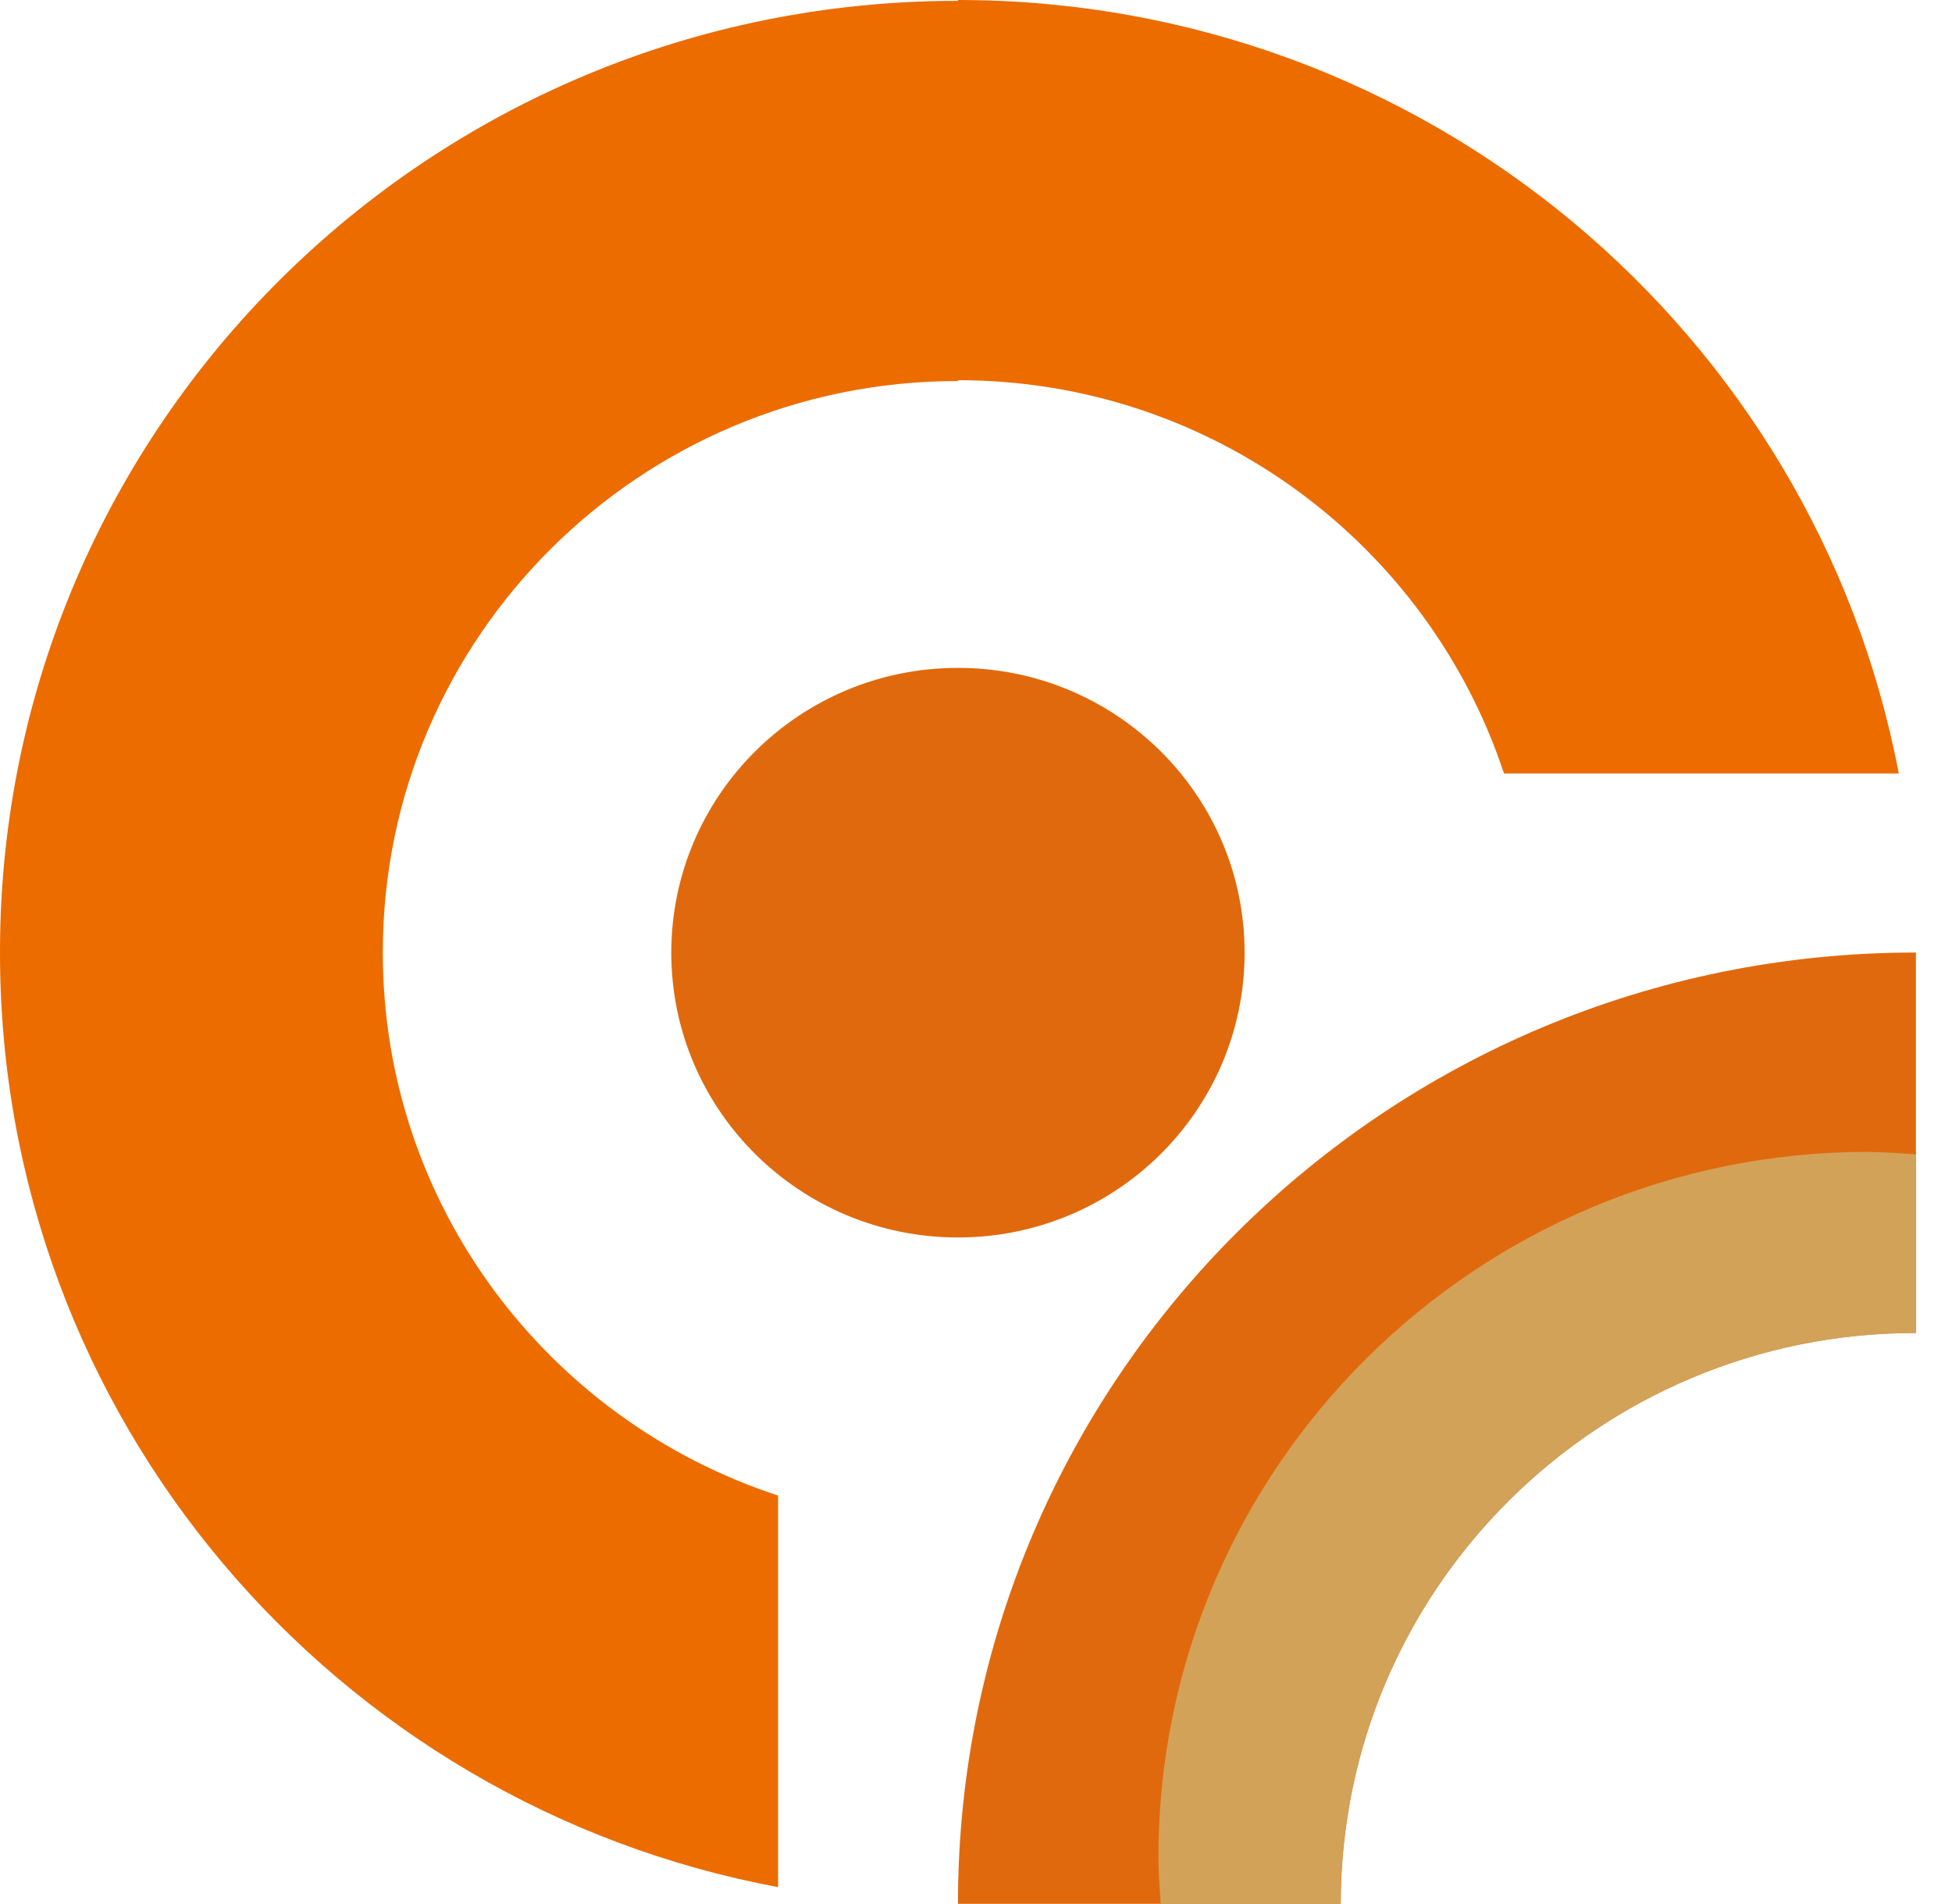 <svg width="41" height="40" viewBox="0 0 41 40" fill="none" xmlns="http://www.w3.org/2000/svg">
<path d="M40.242 20.014V28.001H40.232C33.574 28.001 28.162 33.38 28.162 39.996H20.121C20.121 28.954 29.12 20.011 40.232 20.011H40.242V20.014Z" fill="#E1690D"/>
<path d="M20.121 0V0.018H20.11C9.013 0.018 0.025 8.937 0 19.958V20.018C0 29.784 7.032 37.905 16.343 39.645V31.419C11.522 29.843 8.041 25.326 8.041 20.018V20C8.041 13.384 13.453 8.005 20.11 8.005H20.121V7.987C25.473 7.987 30.005 11.457 31.59 16.249H39.882C38.12 6.999 29.948 0 20.121 0Z" fill="#EC6C00"/>
<path d="M20.121 14.031C16.796 14.031 14.1 16.709 14.1 20.014C14.1 23.319 16.796 25.997 20.121 25.997C23.446 25.997 26.142 23.319 26.142 20.014C26.142 16.709 23.446 14.031 20.121 14.031Z" fill="#E1690D"/>
<path d="M39.245 24.198C31.009 24.198 24.331 30.835 24.331 39.019C24.331 39.35 24.359 39.673 24.38 40H28.158C28.158 33.384 33.571 28.005 40.228 28.005H40.239V24.25C39.906 24.229 39.577 24.201 39.241 24.201L39.245 24.198Z" fill="#D2A258"/>
</svg>
